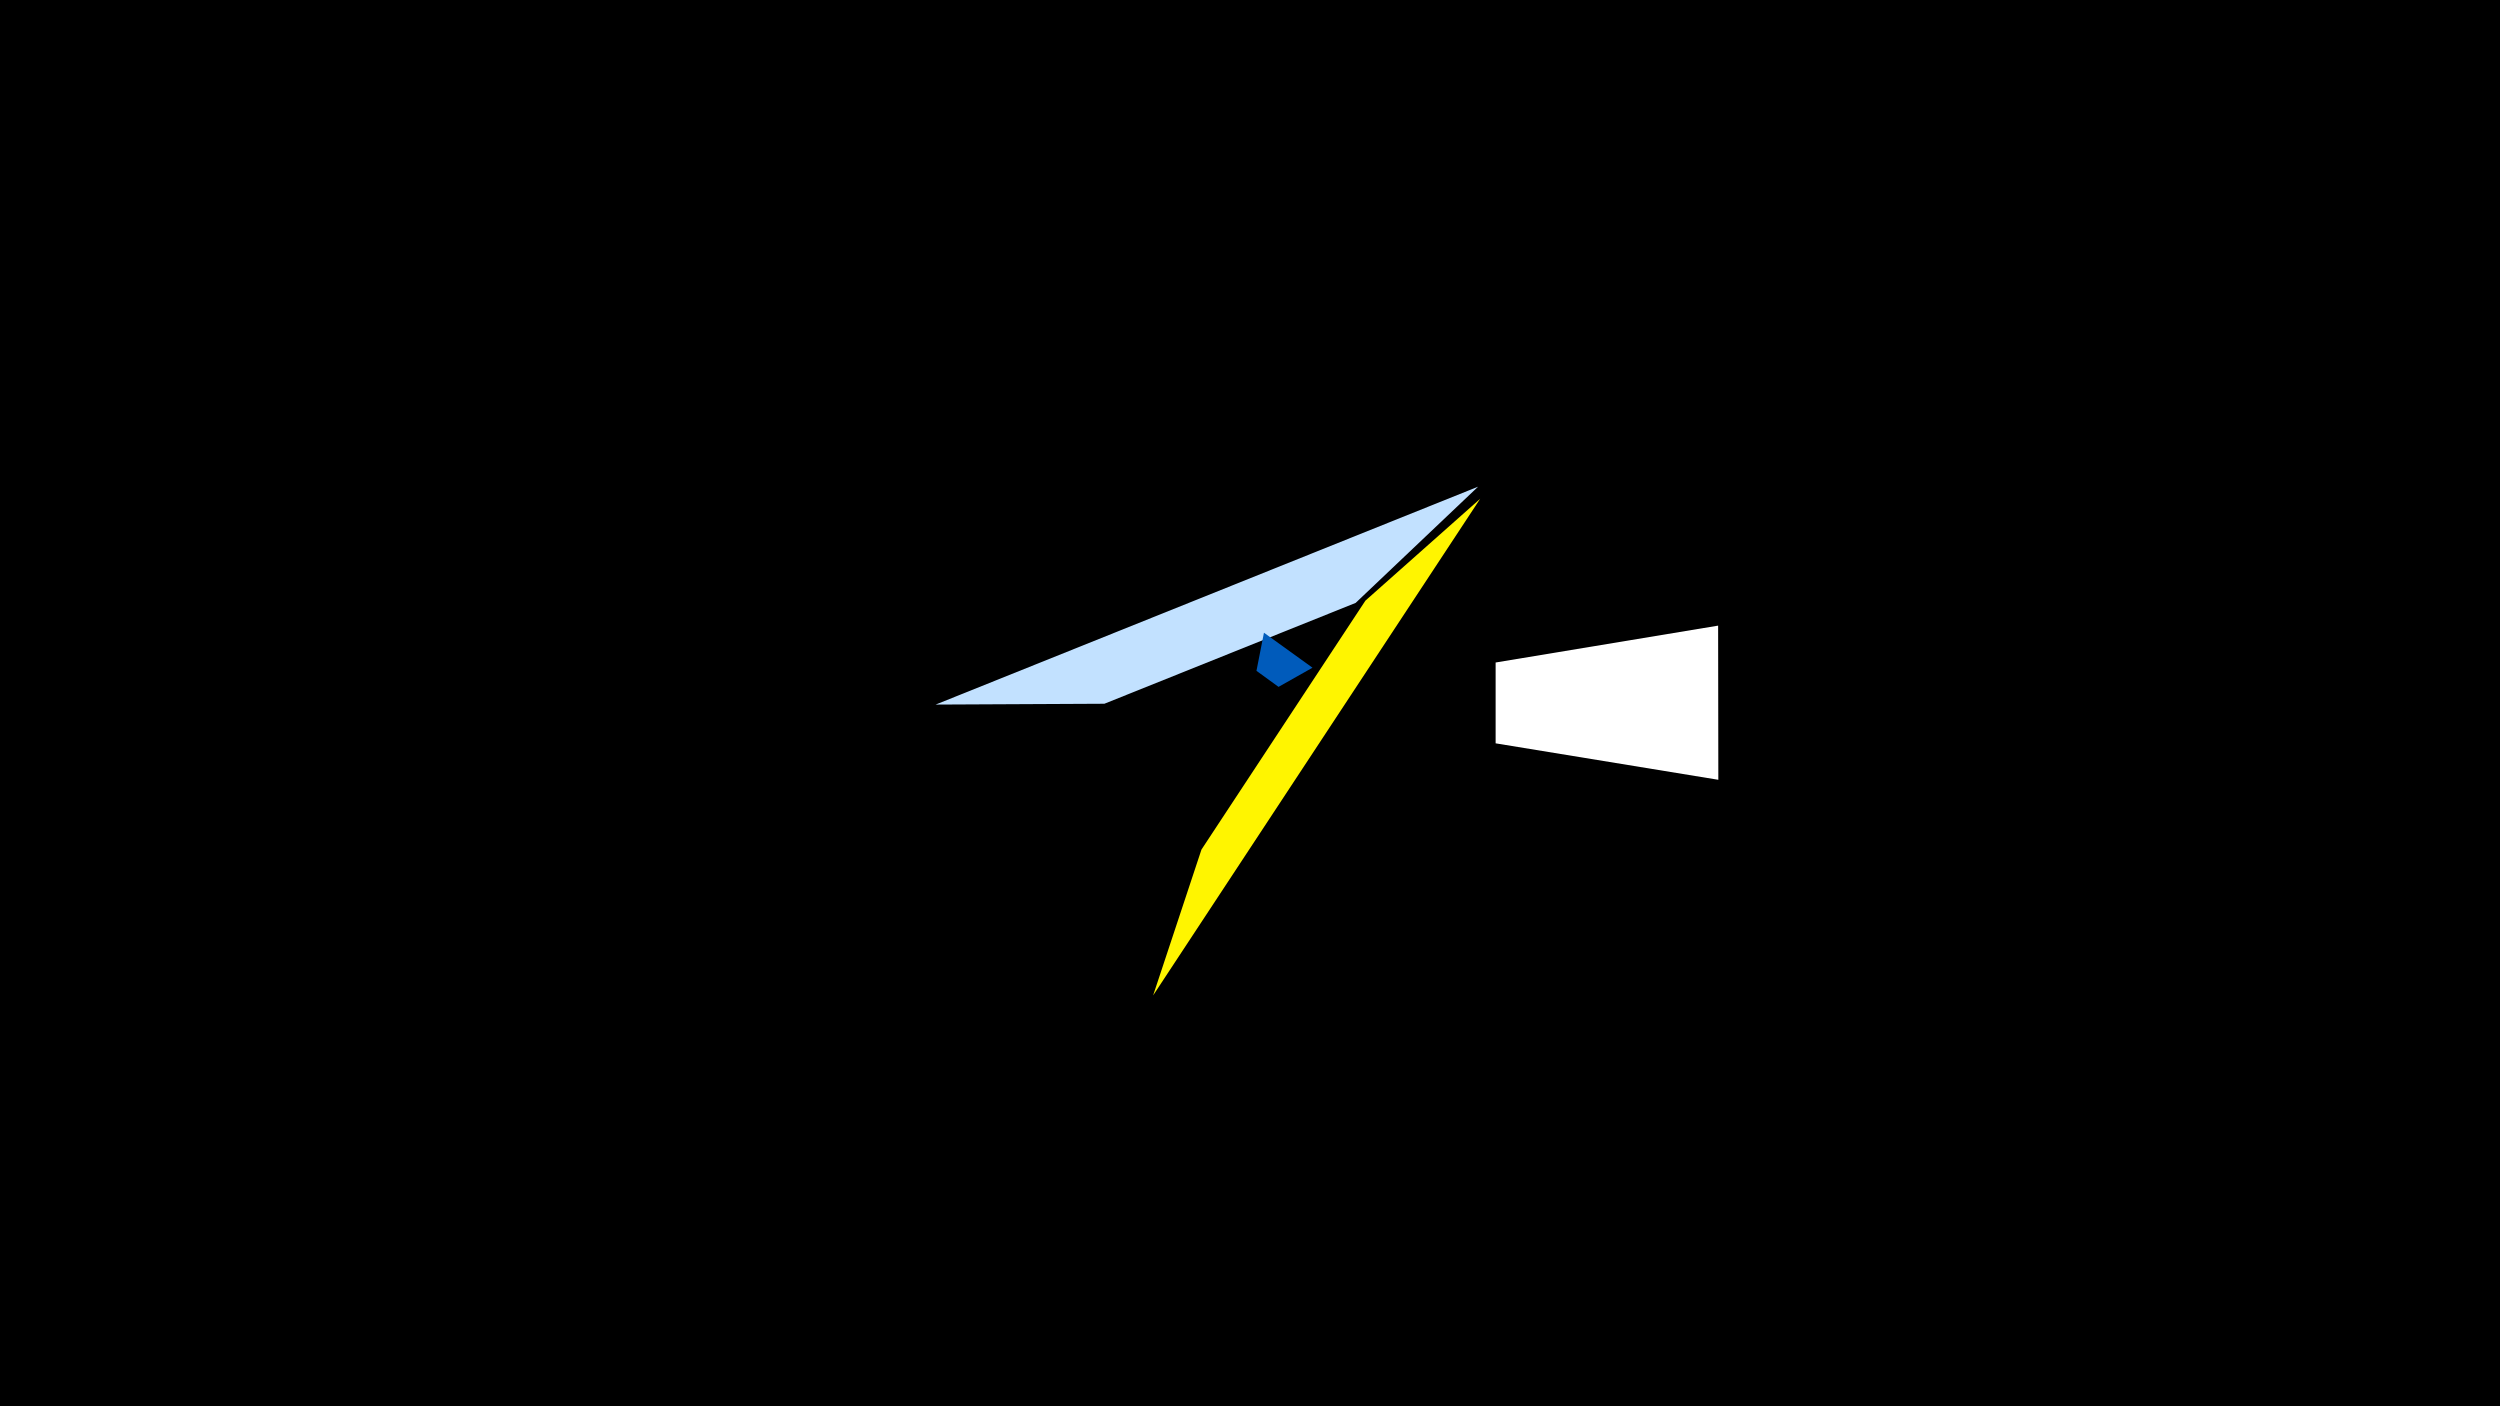 <svg width="1200" height="675" viewBox="-500 -500 1200 675" xmlns="http://www.w3.org/2000/svg"><title>19467</title><path d="M-500-500h1200v675h-1200z" fill="#000"/><path d="M210.5-260.6l-157 238.4 23.2-70 78.7-119.5z" fill="#fff500"/><path d="M-50.9-161.8l260.4-104.6-58.8 55.8-120.6 48.4z" fill="#c2e1ff"/><path d="M106.7-196.3l23.3 16.8-16.3 9.2-10.6-7.7z" fill="#005bbb"/><path d="M324.7-199.7l0.1 74-106.9-17.5 0-38.8z" fill="#fff"/></svg>